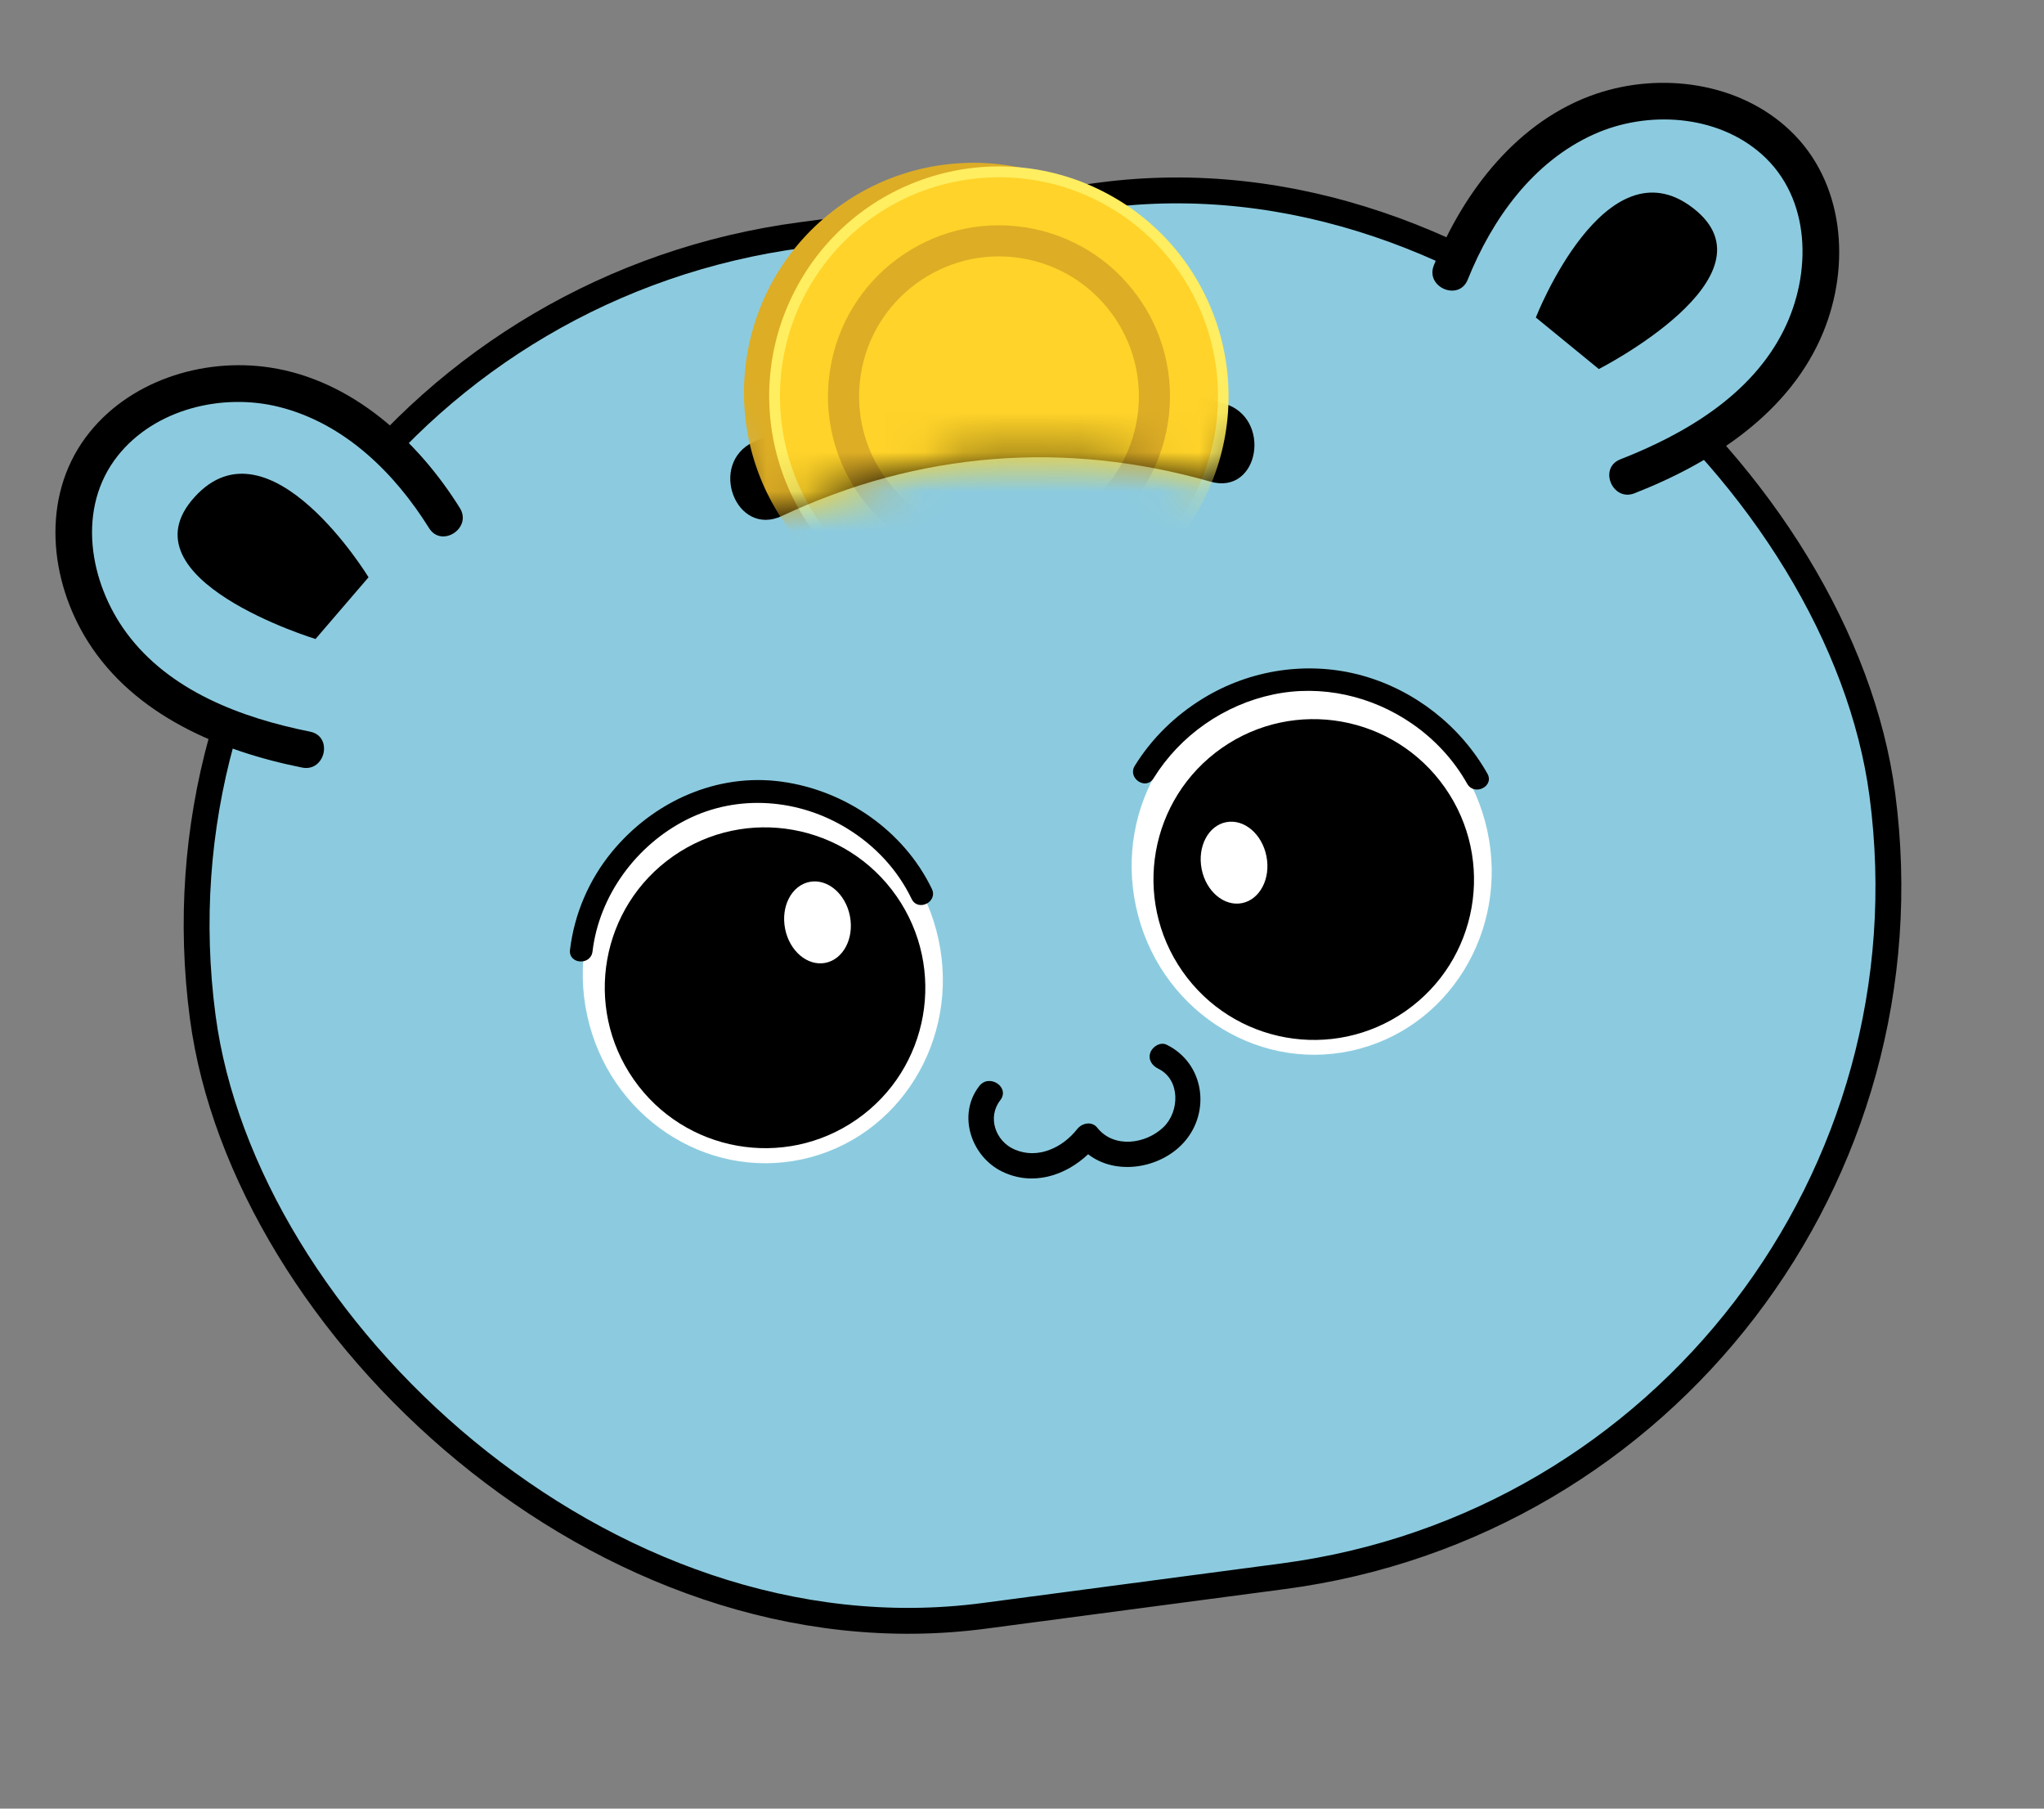 <svg width="52" height="46" viewBox="0 0 52 46" fill="none" xmlns="http://www.w3.org/2000/svg">
<rect x="0" y="0" width="52" height="46" fill="#808080" stroke="none"/>
<rect x="2.833" y="8.302" width="43.102" height="35.425" rx="17.713" transform="rotate(-7.54 2.833 8.302)" fill="#8CCBDF" stroke="black" stroke-width="0.658"/>
<path d="M20.408 29.485C22.876 28.95 24.428 26.445 23.875 23.888C23.321 21.331 20.872 19.692 18.404 20.226C15.936 20.761 14.384 23.266 14.937 25.823C15.491 28.38 17.94 30.019 20.408 29.485Z" fill="white"/>
<path d="M21.798 28.47C23.644 27.183 24.095 24.64 22.806 22.791C21.516 20.942 18.974 20.487 17.128 21.775C15.282 23.063 14.831 25.605 16.121 27.454C17.41 29.303 19.952 29.758 21.798 28.47Z" fill="black"/>
<path d="M19.973 23.621C20.084 24.189 20.543 24.578 20.999 24.489C21.454 24.399 21.733 23.866 21.622 23.298C21.511 22.73 21.051 22.341 20.596 22.43C20.14 22.519 19.861 23.052 19.973 23.621Z" fill="white"/>
<path d="M34.372 26.726C36.84 26.192 38.392 23.686 37.838 21.129C37.284 18.573 34.835 16.933 32.367 17.468C29.899 18.002 28.347 20.508 28.901 23.064C29.454 25.621 31.904 27.26 34.372 26.726Z" fill="white"/>
<path d="M35.758 25.716C37.604 24.428 38.054 21.885 36.763 20.037C35.473 18.189 32.931 17.735 31.085 19.023C29.24 20.312 28.79 22.854 30.081 24.703C31.371 26.551 33.913 27.005 35.758 25.716Z" fill="black"/>
<path d="M30.57 22.102C30.681 22.67 31.141 23.059 31.596 22.97C32.052 22.88 32.331 22.347 32.219 21.779C32.108 21.21 31.649 20.822 31.193 20.911C30.738 21 30.459 21.533 30.57 22.102Z" fill="white"/>
<path d="M37.84 19.677C37.159 18.47 35.999 17.557 34.662 17.184C33.29 16.802 31.806 17.024 30.594 17.771C29.896 18.201 29.301 18.778 28.869 19.477C28.675 19.791 29.151 20.111 29.346 19.796C30.022 18.704 31.14 17.924 32.398 17.662C33.623 17.407 34.897 17.698 35.923 18.406C36.499 18.803 36.982 19.324 37.326 19.934C37.507 20.254 38.023 20 37.84 19.677Z" fill="black"/>
<path d="M23.706 22.606C22.992 21.126 21.508 20.104 19.889 19.881C18.232 19.652 16.617 20.39 15.568 21.665C14.984 22.375 14.611 23.244 14.501 24.157C14.457 24.525 15.03 24.565 15.074 24.199C15.245 22.77 16.193 21.489 17.472 20.845C18.776 20.188 20.329 20.316 21.562 21.078C22.264 21.511 22.834 22.12 23.192 22.863C23.353 23.196 23.868 22.94 23.706 22.606Z" fill="black"/>
<path d="M29.677 26.57C29.519 26.493 29.32 26.619 29.266 26.769C29.201 26.949 29.309 27.104 29.465 27.18C30.035 27.457 30.01 28.269 29.603 28.664C29.154 29.1 28.337 29.216 27.915 28.682C27.777 28.507 27.526 28.563 27.405 28.716C27.031 29.191 26.404 29.491 25.814 29.237C25.325 29.028 25.11 28.416 25.448 27.982C25.703 27.653 25.166 27.296 24.913 27.622C24.348 28.349 24.703 29.409 25.49 29.795C26.263 30.174 27.096 29.91 27.682 29.357C28.392 29.908 29.518 29.72 30.114 29.06C30.814 28.284 30.637 27.038 29.677 26.57Z" fill="black"/>
<path d="M9.732 19.628C8.07 19.697 6.362 19.378 4.947 18.506C3.531 17.633 2.443 16.166 2.235 14.517C2.027 12.867 2.8 11.08 4.255 10.275C5.258 9.721 6.484 9.66 7.593 9.943C9.987 10.555 11.854 12.828 11.989 15.294L9.732 19.628Z" fill="#8CCBDF"/>
<path d="M2.178 11.126C3.237 9.694 5.15 9.085 6.872 9.348C8.947 9.664 10.624 11.199 11.699 12.921C12.018 13.432 11.233 13.943 10.915 13.431C10.035 12.021 8.757 10.765 7.101 10.35C5.663 9.988 3.943 10.398 2.995 11.593C1.942 12.92 2.268 14.809 3.218 16.096C4.313 17.578 6.147 18.26 7.89 18.609C8.48 18.728 8.276 19.641 7.685 19.522C5.596 19.104 3.424 18.194 2.24 16.323C1.255 14.767 1.042 12.663 2.178 11.126Z" fill="black"/>
<path d="M9.376 14.682C9.376 14.682 6.853 10.546 4.951 12.641C3.049 14.735 8.027 16.252 8.027 16.252L9.376 14.682Z" fill="black"/>
<path d="M39.585 13.008C41.233 12.786 42.859 12.174 44.101 11.067C45.342 9.961 46.157 8.326 46.074 6.666C45.991 5.005 44.917 3.381 43.344 2.843C42.261 2.472 41.043 2.626 40 3.098C37.75 4.118 36.308 6.683 36.605 9.135L39.585 13.008Z" fill="#8CCBDF"/>
<path d="M45.538 3.317C44.246 2.092 42.256 1.827 40.606 2.386C38.619 3.06 37.235 4.864 36.478 6.747C36.253 7.306 37.114 7.672 37.339 7.113C37.959 5.571 38.998 4.111 40.556 3.413C41.909 2.806 43.674 2.909 44.815 3.92C46.084 5.043 46.093 6.96 45.382 8.392C44.563 10.043 42.876 11.035 41.221 11.683C40.661 11.903 41.021 12.766 41.582 12.546C43.566 11.769 45.546 10.495 46.385 8.446C47.084 6.742 46.925 4.632 45.538 3.317Z" fill="black"/>
<path d="M39.072 8.075C39.072 8.075 40.835 3.563 43.073 5.293C45.312 7.023 40.675 9.386 40.675 9.386L39.072 8.075Z" fill="black"/>
<path d="M31.137 10.262C27.138 9.12 22.935 9.469 19.173 11.238C18.007 11.787 18.719 13.675 19.897 13.121C23.374 11.486 27.102 11.195 30.794 12.25C32.042 12.606 32.372 10.615 31.137 10.262Z" fill="black"/>
<mask id="mask0_90_2621" style="mask-type:luminance" maskUnits="userSpaceOnUse" x="17" y="1" width="16" height="13">
<path d="M22.578 12.157C24.056 11.783 25.58 11.577 27.098 11.698C28.186 11.784 29.977 11.953 30.963 12.308C32.531 11.045 32.067 8.942 31.875 6.998C31.548 3.68 28.137 1.3 24.255 1.682C20.373 2.064 17.491 5.064 17.818 8.382C18.001 10.238 17.945 12.262 19.599 13.212C19.599 13.212 21.991 12.306 22.578 12.157Z" fill="white"/>
</mask>
<g mask="url(#mask0_90_2621)">
<path d="M28.223 14.696C30.826 12.789 31.389 9.133 29.482 6.53C27.575 3.927 23.919 3.364 21.316 5.271C18.713 7.178 18.15 10.834 20.057 13.437C21.964 16.04 25.62 16.603 28.223 14.696Z" fill="#DDAD25"/>
<path d="M30.623 12.715C32.081 9.837 30.93 6.322 28.051 4.864C25.173 3.406 21.658 4.557 20.2 7.436C18.742 10.314 19.893 13.829 22.772 15.287C25.65 16.745 29.165 15.594 30.623 12.715Z" fill="#FFEE60"/>
<path d="M25.96 15.625C29.023 15.323 31.26 12.597 30.959 9.535C30.657 6.473 27.93 4.235 24.868 4.536C21.806 4.838 19.569 7.565 19.87 10.627C20.172 13.689 22.898 15.926 25.96 15.625Z" fill="#FFD329"/>
<mask id="mask1_90_2621" style="mask-type:luminance" maskUnits="userSpaceOnUse" x="19" y="4" width="12" height="12">
<path d="M25.96 15.625C29.023 15.323 31.26 12.597 30.959 9.535C30.657 6.473 27.93 4.235 24.868 4.536C21.806 4.838 19.569 7.565 19.87 10.627C20.172 13.689 22.898 15.926 25.96 15.625Z" fill="white"/>
</mask>
<g mask="url(#mask1_90_2621)">
<path d="M29.634 9.019C29.497 8.473 29.258 7.966 28.923 7.51C28.589 7.053 28.177 6.672 27.698 6.377C27.204 6.072 26.658 5.871 26.078 5.782C25.497 5.692 24.916 5.719 24.352 5.861C23.807 5.999 23.3 6.238 22.843 6.572C22.387 6.906 22.006 7.318 21.711 7.797C21.405 8.291 21.205 8.837 21.116 9.418C21.026 9.999 21.053 10.579 21.195 11.143C21.332 11.688 21.572 12.196 21.906 12.652C22.24 13.108 22.652 13.489 23.131 13.784C23.625 14.09 24.171 14.29 24.752 14.38C25.333 14.469 25.913 14.443 26.477 14.3C27.022 14.163 27.529 13.924 27.986 13.589C28.442 13.255 28.823 12.843 29.118 12.365C29.424 11.87 29.624 11.325 29.714 10.744C29.803 10.163 29.777 9.582 29.634 9.019ZM28.445 11.949C28.204 12.34 27.892 12.678 27.518 12.951C27.145 13.225 26.729 13.421 26.283 13.533C25.823 13.649 25.348 13.671 24.872 13.598C24.397 13.524 23.951 13.361 23.546 13.111C23.155 12.87 22.818 12.558 22.544 12.184C22.27 11.811 22.075 11.395 21.962 10.949C21.846 10.489 21.824 10.014 21.897 9.538C21.971 9.063 22.134 8.617 22.384 8.212C22.626 7.821 22.938 7.484 23.311 7.21C23.685 6.937 24.1 6.741 24.546 6.628C25.006 6.512 25.481 6.49 25.957 6.563C26.433 6.637 26.879 6.801 27.283 7.05C27.674 7.292 28.012 7.604 28.285 7.977C28.559 8.351 28.755 8.766 28.867 9.212C28.983 9.673 29.005 10.147 28.932 10.623C28.859 11.099 28.695 11.545 28.445 11.949Z" fill="#DDAD25"/>
</g>
</g>
</svg>
